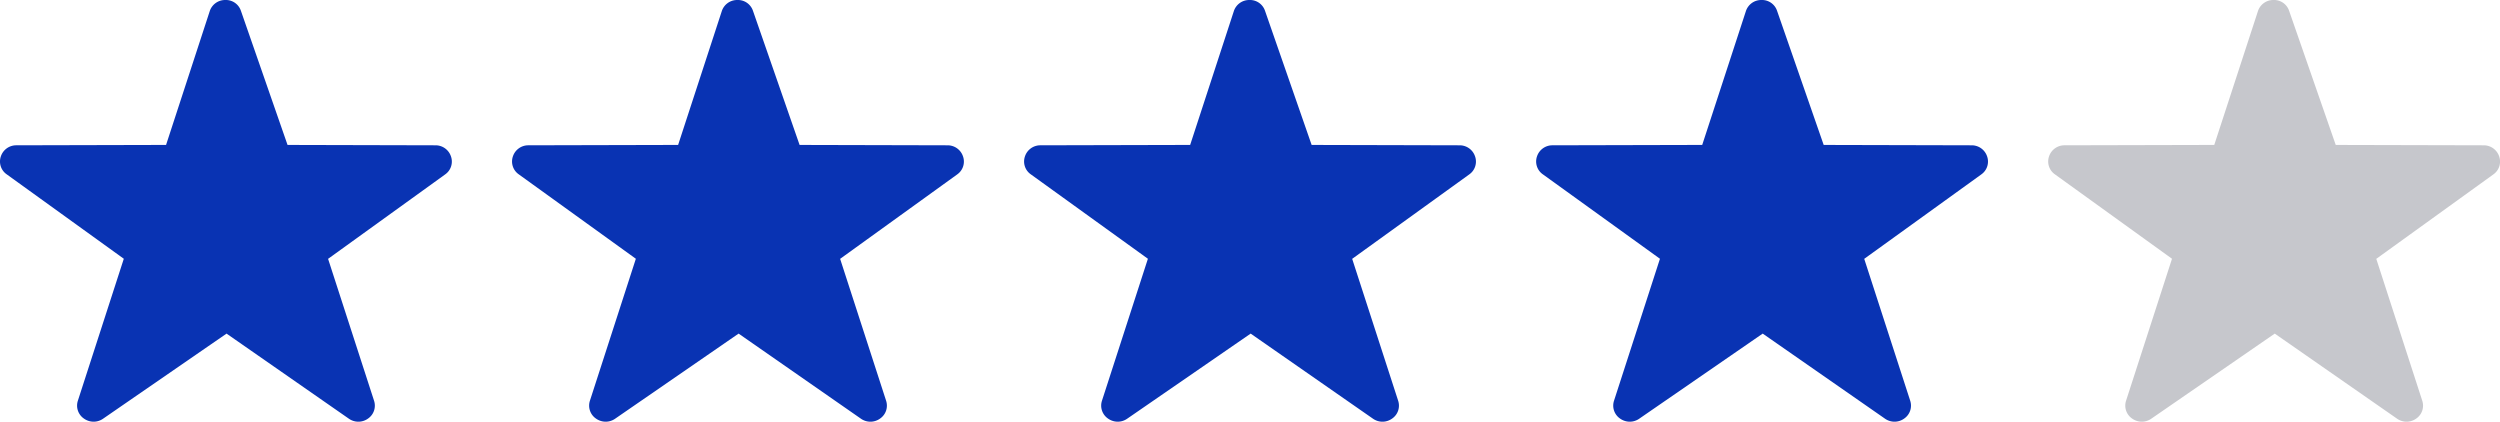 <svg xmlns="http://www.w3.org/2000/svg" width="251.968" height="42.501" viewBox="0 0 251.968 42.501">
    <defs>
        <clipPath id="clip-path">
            <path id="Icon" d="M43.876 15.7a1.579 1.579 0 0 0-1.52-1.112l-14.379-.038L23.444 1.1A1.547 1.547 0 0 0 21.91 0a1.578 1.578 0 0 0-1.51 1.126L16.157 14.55 1.6 14.586A1.58 1.58 0 0 0 .084 15.7a1.6 1.6 0 0 0 .571 1.8l11.388 8.474-4.467 14.244a1.623 1.623 0 0 0 1.53 2.113 1.575 1.575 0 0 0 .928-.306l12.006-8.538 11.886 8.532a1.563 1.563 0 0 0 1.876 0 1.6 1.6 0 0 0 .589-1.8l-4.473-14.243L43.3 17.5a1.6 1.6 0 0 0 .572-1.805" class="cls-1" transform="translate(0 0)"/>
        </clipPath>
        <clipPath id="clip-path-5">
            <path id="Icon-5" d="M43.876 15.7a1.579 1.579 0 0 0-1.52-1.112l-14.379-.038L23.444 1.1A1.547 1.547 0 0 0 21.91 0a1.578 1.578 0 0 0-1.51 1.126L16.157 14.55 1.6 14.586A1.58 1.58 0 0 0 .084 15.7a1.6 1.6 0 0 0 .571 1.8l11.388 8.474-4.467 14.244a1.623 1.623 0 0 0 1.53 2.113 1.575 1.575 0 0 0 .928-.306l12.006-8.538 11.886 8.532a1.563 1.563 0 0 0 1.876 0 1.6 1.6 0 0 0 .589-1.8l-4.473-14.243L43.3 17.5a1.6 1.6 0 0 0 .572-1.805" class="cls-2" transform="translate(0 0)"/>
        </clipPath>
        <style>
            .cls-1{fill:#0933b3}.cls-2{fill:#c6c7cc}
        </style>
    </defs>
    <g id="그룹_2534" transform="translate(0 0)">
        <g id="_Glyphs_Tab_Bar_Favorite" transform="translate(0 0)">
            <path id="Icon-6" d="M45.45 15.761a1.632 1.632 0 0 0-1.575-1.116l-14.895-.037L24.285 1.1A1.6 1.6 0 0 0 22.7 0a1.629 1.629 0 0 0-1.563 1.13l-4.4 13.477-15.075.037a1.632 1.632 0 0 0-1.575 1.115 1.576 1.576 0 0 0 .591 1.813l11.8 8.508-4.627 14.3a1.579 1.579 0 0 0 .608 1.806 1.694 1.694 0 0 0 .977.316 1.667 1.667 0 0 0 .961-.307l12.437-8.573 12.313 8.566a1.66 1.66 0 0 0 1.943 0 1.579 1.579 0 0 0 .61-1.8l-4.634-14.3 11.795-8.506a1.58 1.58 0 0 0 .593-1.813" class="cls-1" transform="translate(0 0)"/>
        </g>
        <g id="_Glyphs_Tab_Bar_Favorite-3" transform="translate(51.608 0)">
            <path id="Icon-7" d="M45.45 15.761a1.632 1.632 0 0 0-1.575-1.116l-14.895-.037L24.285 1.1A1.6 1.6 0 0 0 22.7 0a1.629 1.629 0 0 0-1.563 1.13l-4.4 13.477-15.075.037a1.632 1.632 0 0 0-1.575 1.115 1.576 1.576 0 0 0 .591 1.813l11.8 8.508-4.627 14.3a1.579 1.579 0 0 0 .608 1.806 1.694 1.694 0 0 0 .977.316 1.667 1.667 0 0 0 .961-.307l12.437-8.573 12.313 8.566a1.66 1.66 0 0 0 1.943 0 1.579 1.579 0 0 0 .61-1.8l-4.634-14.3 11.795-8.506a1.58 1.58 0 0 0 .593-1.813" class="cls-1" transform="translate(0 0)"/>
        </g>
        <g id="_Glyphs_Tab_Bar_Favorite-5" transform="translate(103.216 0)">
            <path id="Icon-8" d="M45.45 15.761a1.632 1.632 0 0 0-1.575-1.116l-14.895-.037L24.285 1.1A1.6 1.6 0 0 0 22.7 0a1.629 1.629 0 0 0-1.563 1.13l-4.4 13.477-15.075.037a1.632 1.632 0 0 0-1.575 1.115 1.576 1.576 0 0 0 .591 1.813l11.8 8.508-4.627 14.3a1.579 1.579 0 0 0 .608 1.806 1.694 1.694 0 0 0 .977.316 1.667 1.667 0 0 0 .961-.307l12.437-8.573 12.313 8.566a1.66 1.66 0 0 0 1.943 0 1.579 1.579 0 0 0 .61-1.8l-4.634-14.3 11.795-8.506a1.58 1.58 0 0 0 .593-1.813" class="cls-1" transform="translate(0 0)"/>
        </g>
        <g id="_Glyphs_Tab_Bar_Favorite-7" transform="translate(154.824 0)">
            <path id="Icon-9" d="M45.45 15.761a1.632 1.632 0 0 0-1.575-1.116l-14.895-.037L24.285 1.1A1.6 1.6 0 0 0 22.7 0a1.629 1.629 0 0 0-1.563 1.13l-4.4 13.477-15.075.037a1.632 1.632 0 0 0-1.575 1.115 1.576 1.576 0 0 0 .591 1.813l11.8 8.508-4.627 14.3a1.579 1.579 0 0 0 .608 1.806 1.694 1.694 0 0 0 .977.316 1.667 1.667 0 0 0 .961-.307l12.437-8.573 12.313 8.566a1.66 1.66 0 0 0 1.943 0 1.579 1.579 0 0 0 .61-1.8l-4.634-14.3 11.795-8.506a1.58 1.58 0 0 0 .593-1.813" class="cls-1" transform="translate(0 0)"/>
        </g>
        <g id="_Glyphs_Tab_Bar_Favorite-9" transform="translate(206.432 0)">
            <path id="Icon-10" d="M45.45 15.761a1.632 1.632 0 0 0-1.575-1.116l-14.895-.037L24.285 1.1A1.6 1.6 0 0 0 22.7 0a1.629 1.629 0 0 0-1.563 1.13l-4.4 13.477-15.075.037a1.632 1.632 0 0 0-1.575 1.115 1.576 1.576 0 0 0 .591 1.813l11.8 8.508-4.627 14.3a1.579 1.579 0 0 0 .608 1.806 1.694 1.694 0 0 0 .977.316 1.667 1.667 0 0 0 .961-.307l12.437-8.573 12.313 8.566a1.66 1.66 0 0 0 1.943 0 1.579 1.579 0 0 0 .61-1.8l-4.634-14.3 11.795-8.506a1.58 1.58 0 0 0 .593-1.813" class="cls-2" transform="translate(0 0)"/>
        </g>
    </g>
</svg>
